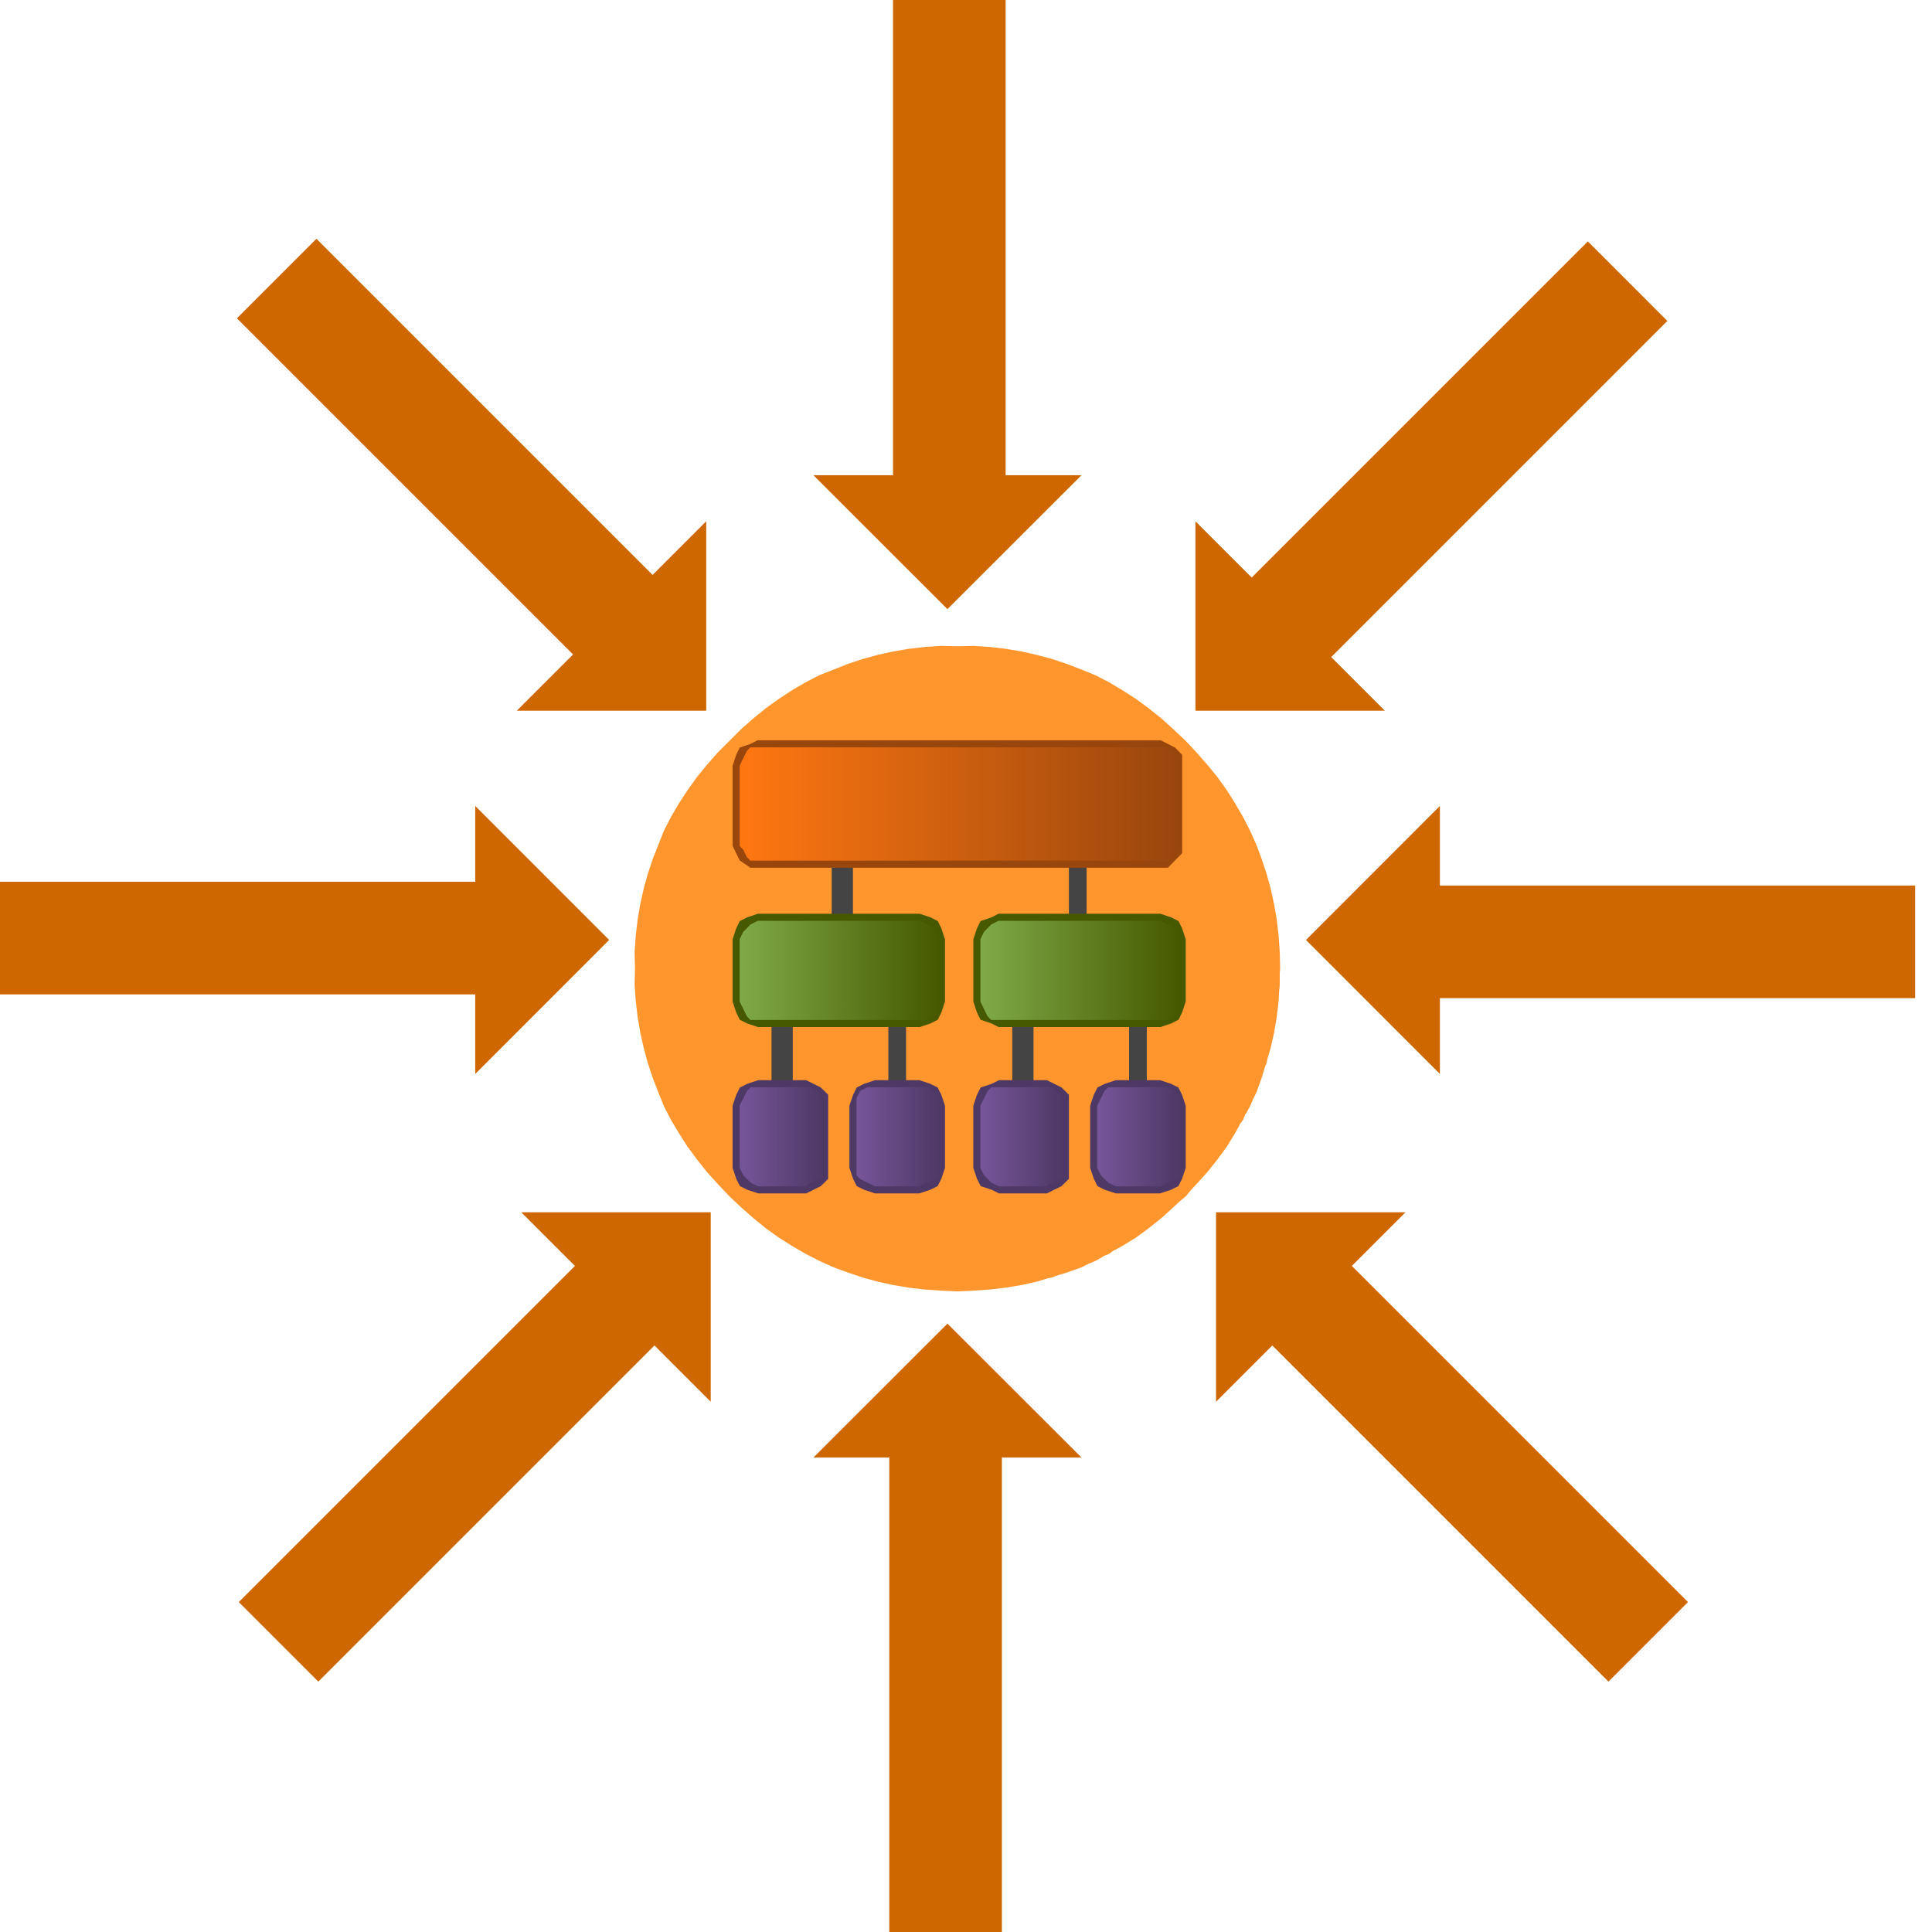 <?xml version="1.0" encoding="UTF-8" standalone="no"?>

<svg
 xmlns:dc="http://purl.org/dc/elements/1.1/"
   xmlns:cc="http://creativecommons.org/ns#"
   xmlns:rdf="http://www.w3.org/1999/02/22-rdf-syntax-ns#"
   xmlns:svg="http://www.w3.org/2000/svg"
   xmlns="http://www.w3.org/2000/svg"
   xmlns:xlink="http://www.w3.org/1999/xlink"
   xmlns:sodipodi="http://sodipodi.sourceforge.net/DTD/sodipodi-0.dtd"
   xmlns:inkscape="http://www.inkscape.org/namespaces/inkscape"
   id="svg2"
   version="1.1"
   inkscape:version="0.47 r22583"
   width="100"
   height="100"
   sodipodi:docname="influencer.svg">
  <defs
     id="defs66">
    <linearGradient
       inkscape:collect="always"
       id="linearGradient3696">
      <stop
         style="stop-color:#ff7711;stop-opacity:1;"
         offset="0"
         id="stop3698" />
      <stop
         style="stop-color:#ff7711;stop-opacity:0;"
         offset="1"
         id="stop3700" />
    </linearGradient>
    <linearGradient
       inkscape:collect="always"
       id="linearGradient3688">
      <stop
         style="stop-color:#7faa48;stop-opacity:1;"
         offset="0"
         id="stop3690" />
      <stop
         style="stop-color:#7faa48;stop-opacity:0;"
         offset="1"
         id="stop3692" />
    </linearGradient>
    <linearGradient
       inkscape:collect="always"
       id="linearGradient3680">
      <stop
         style="stop-color:#7faa48;stop-opacity:1;"
         offset="0"
         id="stop3682" />
      <stop
         style="stop-color:#7faa48;stop-opacity:0;"
         offset="1"
         id="stop3684" />
    </linearGradient>
    <linearGradient
       inkscape:collect="always"
       id="linearGradient3672">
      <stop
         style="stop-color:#775599;stop-opacity:1;"
         offset="0"
         id="stop3674" />
      <stop
         style="stop-color:#775599;stop-opacity:0;"
         offset="1"
         id="stop3676" />
    </linearGradient>
    <linearGradient
       inkscape:collect="always"
       id="linearGradient3664">
      <stop
         style="stop-color:#775599;stop-opacity:1;"
         offset="0"
         id="stop3666" />
      <stop
         style="stop-color:#775599;stop-opacity:0;"
         offset="1"
         id="stop3668" />
    </linearGradient>
    <linearGradient
       inkscape:collect="always"
       id="linearGradient3656">
      <stop
         style="stop-color:#775599;stop-opacity:1;"
         offset="0"
         id="stop3658" />
      <stop
         style="stop-color:#775599;stop-opacity:0;"
         offset="1"
         id="stop3660" />
    </linearGradient>
    <linearGradient
       inkscape:collect="always"
       id="linearGradient3648">
      <stop
         style="stop-color:#775599;stop-opacity:1;"
         offset="0"
         id="stop3650" />
      <stop
         style="stop-color:#775599;stop-opacity:0;"
         offset="1"
         id="stop3652" />
    </linearGradient>
    <inkscape:perspective
       sodipodi:type="inkscape:persp3d"
       inkscape:vp_x="0 : 0.5 : 1"
       inkscape:vp_y="0 : 1000 : 0"
       inkscape:vp_z="1 : 0.5 : 1"
       inkscape:persp3d-origin="0.5 : 0.33333333 : 1"
       id="perspective70" />
    <linearGradient
       inkscape:collect="always"
       xlink:href="#linearGradient3648"
       id="linearGradient3654"
       x1="127.052"
       y1="131.633"
       x2="136.48"
       y2="131.633"
       gradientUnits="userSpaceOnUse" />
    <linearGradient
       inkscape:collect="always"
       xlink:href="#linearGradient3656"
       id="linearGradient3662"
       x1="113.524"
       y1="131.633"
       x2="122.952"
       y2="131.633"
       gradientUnits="userSpaceOnUse" />
    <linearGradient
       inkscape:collect="always"
       xlink:href="#linearGradient3664"
       id="linearGradient3670"
       x1="99.176"
       y1="131.633"
       x2="108.605"
       y2="131.633"
       gradientUnits="userSpaceOnUse" />
    <linearGradient
       inkscape:collect="always"
       xlink:href="#linearGradient3672"
       id="linearGradient3678"
       x1="85.649"
       y1="131.633"
       x2="95.077"
       y2="131.633"
       gradientUnits="userSpaceOnUse" />
    <linearGradient
       inkscape:collect="always"
       xlink:href="#linearGradient3680"
       id="linearGradient3686"
       x1="113.524"
       y1="112.367"
       x2="136.48"
       y2="112.367"
       gradientUnits="userSpaceOnUse" />
    <linearGradient
       inkscape:collect="always"
       xlink:href="#linearGradient3688"
       id="linearGradient3694"
       x1="85.649"
       y1="112.367"
       x2="108.605"
       y2="112.367"
       gradientUnits="userSpaceOnUse" />
    <linearGradient
       inkscape:collect="always"
       xlink:href="#linearGradient3696"
       id="linearGradient3702"
       x1="85.649"
       y1="93.1"
       x2="136.48"
       y2="93.1"
       gradientUnits="userSpaceOnUse" />
  </defs>
  <sodipodi:namedview
     pagecolor="#ffffff"
     bordercolor="#666666"
     borderopacity="1"
     objecttolerance="10"
     gridtolerance="10"
     guidetolerance="10"
     inkscape:pageopacity="0"
     inkscape:pageshadow="2"
     inkscape:window-width="1680"
     inkscape:window-height="994"
     id="namedview64"
     showgrid="false"
     inkscape:zoom="3.5881183"
     inkscape:cx="91.260076"
     inkscape:cy="59.831612"
     inkscape:window-x="-4"
     inkscape:window-y="-4"
     inkscape:window-maximized="1"
     inkscape:current-layer="svg2" />
  <polygon
     points="88.688,81.998 87.254,83.171 85.821,84.43 84.475,85.777 83.128,87.123 81.869,88.556 80.696,89.99 79.61,91.51 78.611,93.03 77.699,94.593 76.874,96.2 76.223,97.851 75.571,99.501 75.007,101.195 74.529,102.932 74.138,104.713 73.834,106.494 73.617,108.361 73.487,110.229 73.53,112.183 73.487,114.051 73.617,115.918 73.834,117.742 74.138,119.566 74.529,121.304 75.007,123.084 75.571,124.778 76.223,126.472 76.874,128.079 77.699,129.686 78.611,131.206 79.61,132.77 80.696,134.246 81.869,135.723 83.128,137.113 84.475,138.546 85.821,139.806 87.254,141.065 88.688,142.238 90.208,143.323 91.728,144.279 93.291,145.191 94.898,146.016 96.549,146.754 98.199,147.362 99.893,147.927 101.63,148.405 103.411,148.796 105.191,149.1 107.059,149.317 108.926,149.447 110.881,149.534 112.749,149.447 114.659,149.317 116.484,149.1 118.308,148.796 120.045,148.405 120.914,148.144 121.348,148.014 121.826,147.927 122.216,147.753 122.651,147.623 123.519,147.362 125.213,146.754 125.995,146.364 126.82,146.016 127.602,145.582 127.776,145.452 127.993,145.365 128.427,145.191 128.775,144.93 128.948,144.8 129.166,144.713 129.947,144.279 131.511,143.323 132.987,142.238 134.464,141.065 135.854,139.806 136.549,139.154 137.287,138.546 137.895,137.808 138.547,137.113 139.806,135.723 140.979,134.246 142.065,132.77 143.02,131.206 143.454,130.424 143.541,130.207 143.671,130.033 143.932,129.686 144.106,129.252 144.193,129.034 144.323,128.861 144.757,128.079 145.105,127.254 145.496,126.472 146.104,124.778 146.364,123.91 146.495,123.475 146.668,123.084 146.755,122.607 146.886,122.172 147.146,121.304 147.537,119.566 147.841,117.742 148.058,115.918 148.102,114.963 148.189,114.051 148.189,113.095 148.189,112.617 148.232,112.183 148.189,110.229 148.058,108.361 147.841,106.494 147.537,104.713 147.146,102.932 146.668,101.195 146.104,99.501 145.496,97.851 144.757,96.2 143.932,94.593 143.02,93.03 142.065,91.51 140.979,89.99 139.806,88.556 138.547,87.123 137.287,85.777 135.854,84.43 134.464,83.171 132.987,81.998 131.511,80.912 129.947,79.914 128.427,79.002 126.82,78.176 125.213,77.525 123.519,76.873 121.826,76.309 120.045,75.831 118.308,75.44 116.484,75.136 114.659,74.919 112.749,74.789 110.881,74.832 110.881,74.832 108.926,74.789 107.059,74.919 105.191,75.136 103.411,75.44 101.63,75.831 99.893,76.309 98.199,76.873 96.549,77.525 94.898,78.176 93.291,79.002 91.728,79.914 90.208,80.912 "
     style="fill:#ff962d;fill-opacity:1;stroke:none"
     id="polygon4"
     transform="matrix(0.447,0,0,0.447,0,-1.953125e-6)" />
  <polygon
     points="137.3,85.721 137.3,138.602 137.3,138.602 84.419,138.602 84.419,85.721 "
     style="fill:#ffffff;fill-opacity:0;stroke:none"
     id="polygon6"
     transform="matrix(0.447,0,0,0.447,0,-1.953125e-6)" />
  <polygon
     points="98.766,98.429 96.307,98.429 96.307,98.429 96.307,106.628 98.766,106.628 "
     style="fill:#444444;fill-opacity:1;stroke:none"
     id="polygon8"
     transform="matrix(0.447,0,0,0.447,0,-1.953125e-6)" />
  <polygon
     points="125.822,98.429 123.772,98.429 123.772,98.429 123.772,106.628 125.822,106.628 "
     style="fill:#444444;fill-opacity:1;stroke:none"
     id="polygon10"
     transform="matrix(0.447,0,0,0.447,0,-1.953125e-6)" />
  <polygon
     points="132.791,115.646 130.741,115.646 130.741,115.646 130.741,127.534 132.791,127.534 "
     style="fill:#444444;fill-opacity:1;stroke:none"
     id="polygon12"
     transform="matrix(0.447,0,0,0.447,0,-1.953125e-6)" />
  <polygon
     points="119.673,115.646 117.213,115.646 117.213,115.646 117.213,127.534 119.673,127.534 "
     style="fill:#444444;fill-opacity:1;stroke:none"
     id="polygon14"
     transform="matrix(0.447,0,0,0.447,0,-1.953125e-6)" />
  <polygon
     points="104.915,115.646 102.866,115.646 102.866,115.646 102.866,127.534 104.915,127.534 "
     style="fill:#444444;fill-opacity:1;stroke:none"
     id="polygon16"
     transform="matrix(0.447,0,0,0.447,0,-1.953125e-6)" />
  <polygon
     points="91.797,115.646 89.338,115.646 89.338,115.646 89.338,127.534 91.797,127.534 "
     style="fill:#444444;fill-opacity:1;stroke:none"
     id="polygon18"
     transform="matrix(0.447,0,0,0.447,0,-1.953125e-6)" />
  <polygon
     points="136.883,117.233 137.3,115.963 137.3,108.77 136.883,107.5 136.466,106.654 135.632,106.231 134.382,105.808 115.622,105.808 115.622,105.808 114.788,106.231 113.538,106.654 113.121,107.5 112.704,108.77 112.704,115.963 113.121,117.233 113.538,118.079 114.788,118.502 115.622,118.925 134.382,118.925 135.632,118.502 136.466,118.079 "
     style="fill:#465900;fill-opacity:1;stroke:none"
     id="polygon20"
     transform="matrix(0.447,0,0,0.447,0,-1.953125e-6)" />
  <polygon
     points="136.063,117.68 135.228,118.106 134.393,118.106 115.611,118.106 114.776,118.106 114.359,117.68 113.941,116.83 113.524,115.98 113.524,115.98 113.524,108.753 113.941,107.903 114.359,107.478 114.776,107.053 115.611,106.628 134.393,106.628 135.228,107.053 136.063,107.478 136.48,107.903 136.48,108.753 136.48,115.98 136.48,116.83 "
     style="fill:url(#linearGradient3686);fill-opacity:1;stroke:none"
     id="polygon22"
     transform="matrix(0.447,0,0,0.447,0,-1.953125e-6)" />
  <polygon
     points="109.008,117.233 109.425,115.963 109.425,108.77 109.008,107.5 108.591,106.654 107.757,106.231 106.506,105.808 87.747,105.808 87.747,105.808 86.496,106.231 85.662,106.654 85.246,107.5 84.829,108.77 84.829,115.963 85.246,117.233 85.662,118.079 86.496,118.502 87.747,118.925 106.506,118.925 107.757,118.502 108.591,118.079 "
     style="fill:#465900;fill-opacity:1;stroke:none"
     id="polygon24"
     transform="matrix(0.447,0,0,0.447,0,-1.953125e-6)" />
  <polygon
     points="108.187,117.68 107.353,118.106 106.518,118.106 87.736,118.106 86.901,118.106 86.483,117.68 86.066,116.83 85.649,115.98 85.649,115.98 85.649,108.753 86.066,107.903 86.483,107.478 86.901,107.053 87.736,106.628 106.518,106.628 107.353,107.053 108.187,107.478 108.605,107.903 108.605,108.753 108.605,115.98 108.605,116.83 "
     style="fill:url(#linearGradient3694);fill-opacity:1;stroke:none"
     id="polygon26"
     transform="matrix(0.447,0,0,0.447,0,-1.953125e-6)" />
  <polygon
     points="95.897,136.5 95.897,135.23 95.897,128.036 95.897,126.767 95.046,125.921 94.194,125.498 93.343,125.074 87.809,125.074 87.809,125.074 86.531,125.498 85.68,125.921 85.254,126.767 84.829,128.036 84.829,135.23 85.254,136.5 85.68,137.346 86.531,137.769 87.809,138.192 93.343,138.192 94.194,137.769 95.046,137.346 "
     style="fill:#4e3966;fill-opacity:1;stroke:none"
     id="polygon28"
     transform="matrix(0.447,0,0,0.447,0,-1.953125e-6)" />
  <polygon
     points="94.648,136.522 93.791,136.947 93.363,137.372 87.791,137.372 86.934,136.947 86.506,136.522 86.077,136.097 85.649,135.247 85.649,135.247 85.649,128.02 86.077,127.17 86.506,126.319 86.934,125.894 87.791,125.894 93.363,125.894 93.791,125.894 94.648,126.319 95.077,127.17 95.077,128.02 95.077,135.247 95.077,136.097 "
     style="fill:url(#linearGradient3678);fill-opacity:1;stroke:none"
     id="polygon30"
     transform="matrix(0.447,0,0,0.447,0,-1.953125e-6)" />
  <polygon
     points="108.999,136.5 109.425,135.23 109.425,128.036 108.999,126.767 108.573,125.921 107.722,125.498 106.445,125.074 101.336,125.074 101.336,125.074 100.059,125.498 99.208,125.921 98.782,126.767 98.356,128.036 98.356,135.23 98.782,136.5 99.208,137.346 100.059,137.769 101.336,138.192 106.445,138.192 107.722,137.769 108.573,137.346 "
     style="fill:#4e3966;fill-opacity:1;stroke:none"
     id="polygon32"
     transform="matrix(0.447,0,0,0.447,0,-1.953125e-6)" />
  <polygon
     points="108.176,136.522 107.319,136.947 106.462,137.372 101.319,137.372 100.462,136.947 99.605,136.522 99.176,136.097 99.176,135.247 99.176,135.247 99.176,128.02 99.176,127.17 99.605,126.319 100.462,125.894 101.319,125.894 106.462,125.894 107.319,125.894 108.176,126.319 108.605,127.17 108.605,128.02 108.605,135.247 108.605,136.097 "
     style="fill:url(#linearGradient3670);fill-opacity:1;stroke:none"
     id="polygon34"
     transform="matrix(0.447,0,0,0.447,0,-1.953125e-6)" />
  <polygon
     points="136.874,136.5 137.3,135.23 137.3,128.036 136.874,126.767 136.448,125.921 135.597,125.498 134.32,125.074 129.212,125.074 129.212,125.074 127.935,125.498 127.083,125.921 126.657,126.767 126.232,128.036 126.232,135.23 126.657,136.5 127.083,137.346 127.935,137.769 129.212,138.192 134.32,138.192 135.597,137.769 136.448,137.346 "
     style="fill:#4e3966;fill-opacity:1;stroke:none"
     id="polygon36"
     transform="matrix(0.447,0,0,0.447,0,-1.953125e-6)" />
  <polygon
     points="136.051,136.522 135.194,136.947 134.337,137.372 129.194,137.372 128.337,136.947 127.909,136.522 127.48,136.097 127.052,135.247 127.052,135.247 127.052,128.02 127.48,127.17 127.909,126.319 128.337,125.894 129.194,125.894 134.337,125.894 135.194,125.894 136.051,126.319 136.48,127.17 136.48,128.02 136.48,135.247 136.48,136.097 "
     style="fill:url(#linearGradient3654);fill-opacity:1;stroke:none"
     id="polygon38"
     transform="matrix(0.447,0,0,0.447,0,-1.953125e-6)" />
  <polygon
     points="123.772,136.5 123.772,135.23 123.772,128.036 123.772,126.767 122.921,125.921 122.069,125.498 121.218,125.074 115.684,125.074 115.684,125.074 114.832,125.498 113.555,125.921 113.13,126.767 112.704,128.036 112.704,135.23 113.13,136.5 113.555,137.346 114.832,137.769 115.684,138.192 121.218,138.192 122.069,137.769 122.921,137.346 "
     style="fill:#4e3966;fill-opacity:1;stroke:none"
     id="polygon40"
     transform="matrix(0.447,0,0,0.447,0,-1.953125e-6)" />
  <polygon
     points="122.524,136.522 121.667,136.947 121.238,137.372 115.667,137.372 114.81,136.947 114.381,136.522 113.952,136.097 113.524,135.247 113.524,135.247 113.524,128.02 113.952,127.17 114.381,126.319 114.81,125.894 115.667,125.894 121.238,125.894 121.667,125.894 122.524,126.319 122.952,127.17 122.952,128.02 122.952,135.247 122.952,136.097 "
     style="fill:url(#linearGradient3662);fill-opacity:1;stroke:none"
     id="polygon42"
     transform="matrix(0.447,0,0,0.447,0,-1.953125e-6)" />
  <polygon
     points="136.89,98.792 136.89,97.949 136.89,88.673 136.89,87.408 136.063,86.564 135.237,86.143 134.411,85.721 87.721,85.721 87.721,85.721 86.895,86.143 85.655,86.564 85.242,87.408 84.829,88.673 84.829,97.949 85.242,98.792 85.655,99.635 86.895,100.479 87.721,100.479 134.411,100.479 135.237,100.479 136.063,99.635 "
     style="fill:#99460d;fill-opacity:1;stroke:none"
     id="polygon44"
     transform="matrix(0.447,0,0,0.447,0,-1.953125e-6)" />
  <polygon
     points="135.653,99.236 135.24,99.659 134.414,99.659 87.715,99.659 86.888,99.659 86.475,99.236 86.062,98.389 85.649,97.966 85.649,97.966 85.649,88.657 86.062,87.81 86.475,86.964 86.888,86.541 87.715,86.541 134.414,86.541 135.24,86.541 135.653,86.964 136.067,87.81 136.48,88.657 136.48,97.966 136.067,98.389 "
     style="fill:url(#linearGradient3702);fill-opacity:1;stroke:none"
     id="polygon46"
     transform="matrix(0.447,0,0,0.447,0,-1.953125e-6)" />
  <polygon
     points="138.422,60.36 138.422,82.298 160.359,82.298 160.359,82.298 154.148,76.086 193.07,37.163 183.861,27.953 144.938,66.876 "
     style="fill:#ce6700;fill-opacity:1;stroke:none"
     id="polygon48"
     transform="matrix(0.447,0,0,0.447,0,-1.953125e-6)" />
  <polygon
     points="221.762,115.578 221.762,102.538 166.732,102.538 166.732,102.538 166.732,93.323 151.227,108.841 166.732,124.358 166.732,115.578 "
     style="fill:#ce6700;fill-opacity:1;stroke:none"
     id="polygon50"
     transform="matrix(0.447,0,0,0.447,0,-1.953125e-6)" />
  <polygon
     points="186.248,194.72 195.457,185.51 156.535,146.587 156.535,146.587 162.747,140.375 140.809,140.375 140.809,162.313 147.325,155.797 "
     style="fill:#ce6700;fill-opacity:1;stroke:none"
     id="polygon52"
     transform="matrix(0.447,0,0,0.447,0,-1.953125e-6)" />
  <polygon
     points="125.226,55.029 116.446,55.029 116.446,0 116.446,0 103.406,0 103.406,55.029 94.191,55.029 109.709,70.535 "
     style="fill:#ce6700;fill-opacity:1;stroke:none"
     id="polygon54"
     transform="matrix(0.447,0,0,0.447,0,-1.953125e-6)" />
  <polygon
     points="59.839,82.298 81.777,82.298 81.777,60.36 81.777,60.36 75.565,66.572 36.642,27.65 27.433,36.859 66.356,75.782 "
     style="fill:#ce6700;fill-opacity:1;stroke:none"
     id="polygon56"
     transform="matrix(0.447,0,0,0.447,0,-1.953125e-6)" />
  <polygon
     points="55.029,115.143 55.029,124.358 70.535,108.841 70.535,108.841 55.029,93.323 55.029,102.103 0,102.103 0,115.143 "
     style="fill:#ce6700;fill-opacity:1;stroke:none"
     id="polygon58"
     transform="matrix(0.447,0,0,0.447,0,-1.953125e-6)" />
  <polygon
     points="116.012,168.772 125.226,168.772 109.709,153.267 109.709,153.267 94.191,168.772 102.972,168.772 102.972,223.802 116.012,223.802 "
     style="fill:#ce6700;fill-opacity:1;stroke:none"
     id="polygon60"
     transform="matrix(0.447,0,0,0.447,0,-1.953125e-6)" />
  <polygon
     points="75.782,155.797 82.298,162.313 82.298,140.375 82.298,140.375 60.36,140.375 66.572,146.587 27.65,185.51 36.859,194.72 "
     style="fill:#ce6700;fill-opacity:1;stroke:none"
     id="polygon62"
     transform="matrix(0.447,0,0,0.447,0,-1.953125e-6)" />
</svg>
